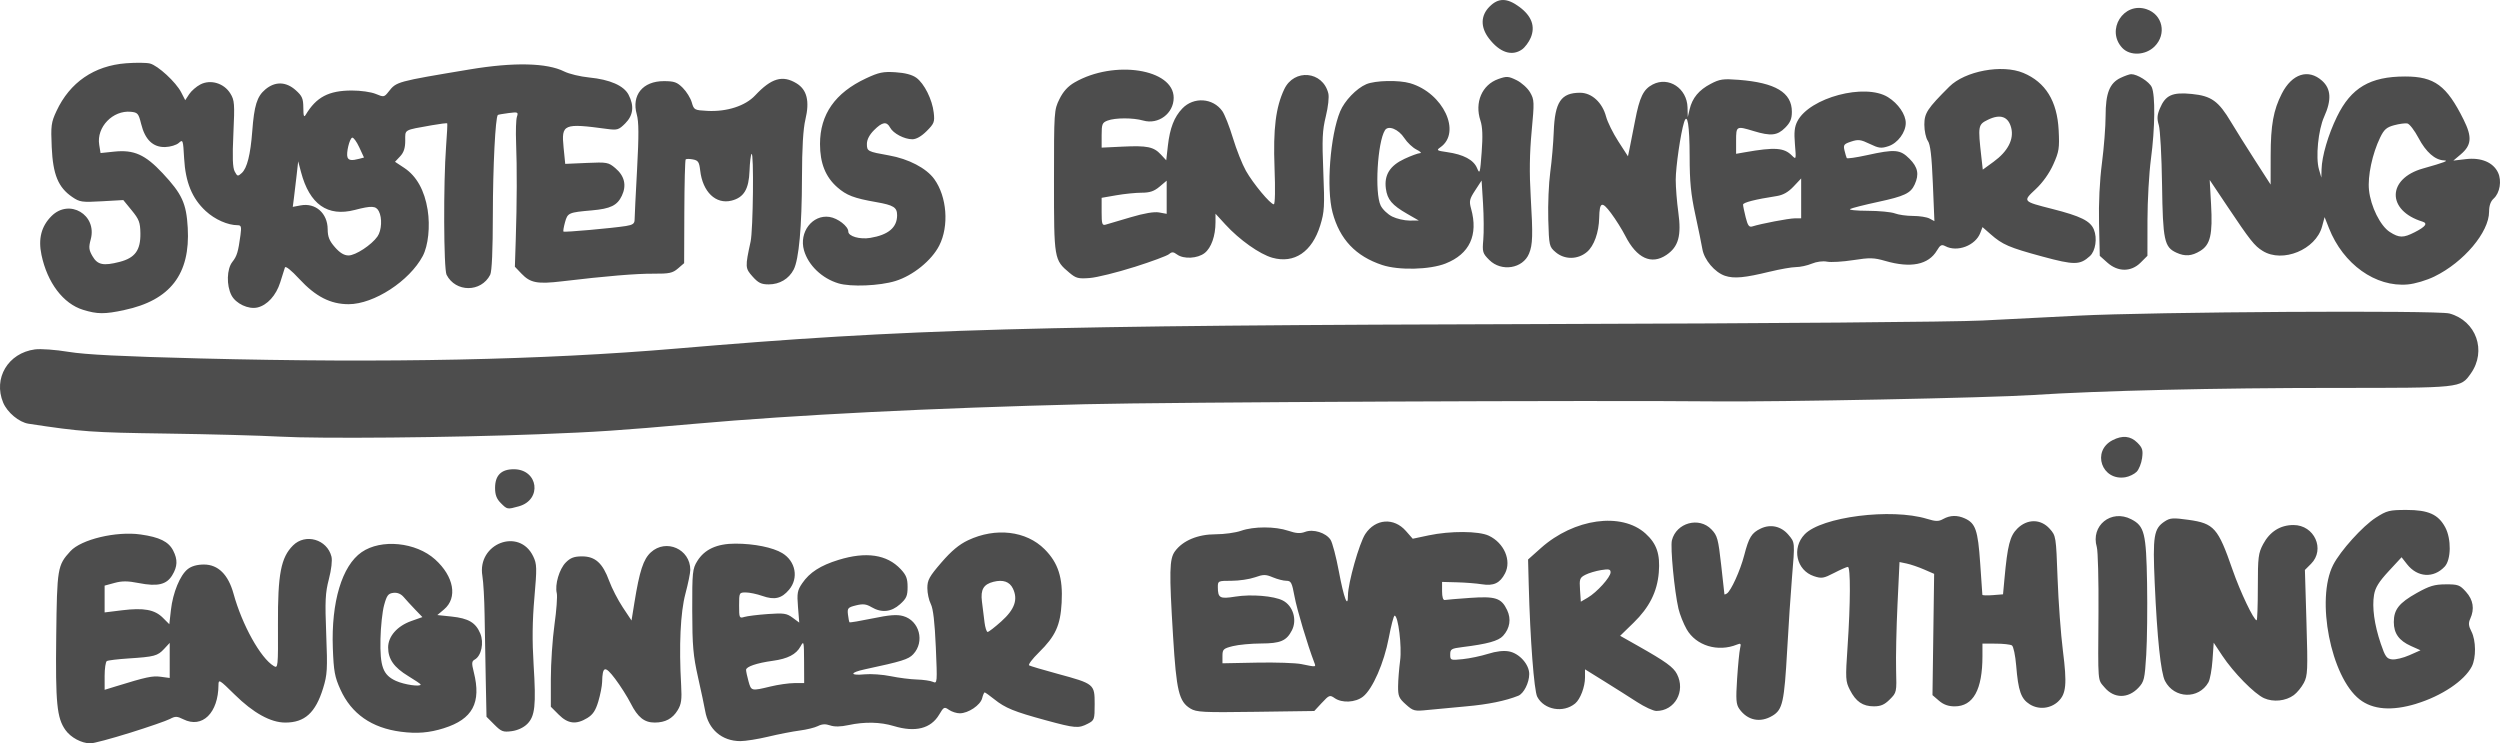 <?xml version="1.0" encoding="UTF-8" standalone="no"?>
<!-- Created with Inkscape (http://www.inkscape.org/) -->

<svg
   width="168.246mm"
   height="50.03mm"
   viewBox="0 0 168.246 50.03"
   version="1.1"
   id="svg5"
   xml:space="preserve"
   inkscape:version="1.4 (e7c3feb1, 2024-10-09)"
   sodipodi:docname="synd.svg"
   xmlns:inkscape="http://www.inkscape.org/namespaces/inkscape"
   xmlns:sodipodi="http://sodipodi.sourceforge.net/DTD/sodipodi-0.dtd"
   xmlns="http://www.w3.org/2000/svg"
   xmlns:svg="http://www.w3.org/2000/svg"><sodipodi:namedview
     id="namedview7"
     pagecolor="#ffffff"
     bordercolor="#999999"
     borderopacity="1"
     inkscape:showpageshadow="0"
     inkscape:pageopacity="0"
     inkscape:pagecheckerboard="0"
     inkscape:deskcolor="#d1d1d1"
     inkscape:document-units="mm"
     showgrid="false"
     inkscape:zoom="0.47290889"
     inkscape:cx="291.81097"
     inkscape:cy="-222.03008"
     inkscape:window-width="1728"
     inkscape:window-height="1359"
     inkscape:window-x="1720"
     inkscape:window-y="25"
     inkscape:window-maximized="0"
     inkscape:current-layer="layer1" /><defs
     id="defs2" /><g
     inkscape:label="Layer 1"
     inkscape:groupmode="layer"
     id="layer1"
     transform="translate(-34.697,-97.653)"><path
       style="fill:#4d4d4d;fill-opacity:1;stroke-width:0.156"
       d="m 43.435,146.973 c 1.26,-0.394 2.476,-0.815 2.702,-0.936 0.358,-0.191 0.475,-0.188 0.901,0.024 1.27,0.634 2.354,-0.428 2.362,-2.314 0.002,-0.398 0.066,-0.359 1.083,0.644 1.26,1.243 2.429,1.89 3.414,1.89 1.309,0 2.034,-0.658 2.544,-2.309 0.282,-0.914 0.303,-1.276 0.21,-3.636 -0.088,-2.246 -0.063,-2.777 0.179,-3.708 0.168,-0.646 0.238,-1.261 0.174,-1.517 -0.292,-1.162 -1.753,-1.585 -2.589,-0.749 -0.814,0.814 -1.027,1.929 -1.012,5.296 0.013,2.909 0.004,2.991 -0.286,2.815 -0.887,-0.536 -2.125,-2.763 -2.703,-4.862 -0.356,-1.292 -1.039,-1.966 -1.992,-1.966 -0.457,0 -0.833,0.106 -1.089,0.307 -0.518,0.408 -1.002,1.583 -1.134,2.757 l -0.107,0.953 -0.433,-0.433 c -0.551,-0.551 -1.282,-0.685 -2.751,-0.505 l -1.17,0.144 v -0.902 -0.902 l 0.665,-0.181 c 0.509,-0.139 0.891,-0.137 1.631,0.009 1.262,0.248 1.868,0.108 2.25,-0.519 0.363,-0.595 0.381,-1.06 0.065,-1.672 -0.31,-0.6 -0.917,-0.899 -2.19,-1.079 -1.64,-0.232 -3.996,0.329 -4.723,1.125 -0.871,0.952 -0.901,1.132 -0.955,5.715 -0.053,4.526 0.043,5.509 0.623,6.323 0.357,0.502 1.075,0.887 1.672,0.897 0.202,0.004 1.399,-0.316 2.659,-0.71 z m -1.697,-3.818 c 0,-0.507 0.067,-0.963 0.148,-1.013 0.082,-0.05 0.733,-0.129 1.447,-0.176 1.76,-0.114 1.97,-0.17 2.407,-0.641 l 0.378,-0.408 v 1.181 1.181 l -0.603,-0.081 c -0.561,-0.075 -0.96,0.01 -3.033,0.649 l -0.743,0.229 z m 44.664,4.073 c 0.694,-0.166 1.644,-0.351 2.111,-0.411 0.467,-0.06 1.022,-0.196 1.232,-0.303 0.269,-0.137 0.511,-0.15 0.817,-0.043 0.289,0.101 0.701,0.094 1.228,-0.019 1.094,-0.235 2.152,-0.213 3.061,0.063 1.444,0.438 2.494,0.173 3.051,-0.771 0.307,-0.521 0.346,-0.54 0.66,-0.32 0.183,0.128 0.511,0.233 0.728,0.233 0.57,-5.9e-4 1.387,-0.55 1.503,-1.011 0.055,-0.218 0.131,-0.396 0.17,-0.396 0.039,0 0.33,0.208 0.648,0.462 0.738,0.591 1.332,0.833 3.464,1.413 1.988,0.541 2.2,0.558 2.83,0.232 0.444,-0.23 0.461,-0.28 0.461,-1.326 0,-1.34 -0.027,-1.362 -2.488,-2.03 -0.981,-0.266 -1.847,-0.523 -1.923,-0.57 -0.076,-0.047 0.217,-0.437 0.653,-0.865 1.124,-1.107 1.452,-1.823 1.536,-3.359 0.092,-1.669 -0.23,-2.674 -1.149,-3.594 -1.239,-1.239 -3.297,-1.479 -5.151,-0.602 -0.601,0.284 -1.122,0.72 -1.793,1.497 -0.815,0.945 -0.945,1.181 -0.945,1.72 0,0.343 0.104,0.826 0.232,1.073 0.159,0.308 0.265,1.221 0.338,2.912 0.103,2.389 0.097,2.459 -0.193,2.327 -0.165,-0.075 -0.651,-0.146 -1.081,-0.158 -0.43,-0.012 -1.221,-0.112 -1.758,-0.223 -0.537,-0.111 -1.329,-0.168 -1.76,-0.126 -1.019,0.098 -1.009,-0.117 0.015,-0.337 2.498,-0.536 2.933,-0.671 3.254,-1.013 0.796,-0.847 0.42,-2.268 -0.679,-2.572 -0.419,-0.116 -0.916,-0.077 -2.055,0.159 -0.826,0.171 -1.525,0.289 -1.552,0.26 -0.027,-0.028 -0.074,-0.263 -0.104,-0.521 -0.05,-0.428 -0.002,-0.482 0.54,-0.616 0.469,-0.116 0.688,-0.091 1.041,0.117 0.678,0.4 1.331,0.335 1.921,-0.192 0.434,-0.388 0.511,-0.563 0.511,-1.163 0,-0.57 -0.091,-0.803 -0.469,-1.205 -0.926,-0.984 -2.325,-1.191 -4.181,-0.618 -1.217,0.376 -1.943,0.843 -2.439,1.569 -0.329,0.481 -0.362,0.666 -0.287,1.597 l 0.085,1.054 -0.448,-0.331 c -0.396,-0.293 -0.591,-0.321 -1.672,-0.245 -0.673,0.048 -1.382,0.136 -1.576,0.195 -0.336,0.104 -0.352,0.069 -0.352,-0.77 0,-0.863 0.008,-0.878 0.45,-0.878 0.247,0 0.747,0.105 1.111,0.233 0.822,0.29 1.299,0.179 1.802,-0.419 0.656,-0.78 0.446,-1.913 -0.457,-2.46 -0.632,-0.383 -1.894,-0.639 -3.154,-0.639 -1.243,0 -2.078,0.382 -2.567,1.174 -0.322,0.521 -0.344,0.74 -0.339,3.333 0.005,2.369 0.062,3.026 0.391,4.491 0.212,0.944 0.428,1.962 0.48,2.263 0.214,1.241 1.125,2.024 2.361,2.029 0.344,0.001 1.193,-0.134 1.887,-0.3 z m -1.332,-3.723 c -0.09,-0.323 -0.163,-0.669 -0.164,-0.77 -10e-4,-0.218 0.72,-0.463 1.798,-0.611 1.007,-0.138 1.576,-0.433 1.867,-0.968 0.22,-0.405 0.233,-0.351 0.239,1.019 l 0.006,1.447 -0.665,0.002 c -0.366,0.001 -1.087,0.104 -1.603,0.229 -1.291,0.312 -1.294,0.311 -1.478,-0.349 z m 15.882,-3.988 c -0.045,-0.366 -0.123,-0.991 -0.173,-1.39 -0.1,-0.797 0.11,-1.153 0.778,-1.321 0.645,-0.162 1.087,-0.007 1.309,0.456 0.352,0.737 0.118,1.4 -0.779,2.206 -0.437,0.392 -0.852,0.714 -0.924,0.714 -0.071,0 -0.167,-0.299 -0.212,-0.665 z m -36.379,7.141 c 1.935,-0.608 2.526,-1.716 2.01,-3.768 -0.154,-0.612 -0.145,-0.734 0.066,-0.852 0.443,-0.248 0.629,-1.13 0.369,-1.752 -0.307,-0.735 -0.793,-1.021 -1.935,-1.141 l -0.954,-0.1 0.451,-0.38 c 0.926,-0.779 0.669,-2.221 -0.602,-3.365 -1.292,-1.164 -3.631,-1.395 -4.943,-0.488 -1.322,0.914 -2.054,3.352 -1.939,6.458 0.058,1.562 0.127,1.938 0.51,2.785 0.739,1.635 2.104,2.588 4.074,2.843 1.084,0.14 1.9,0.073 2.893,-0.239 z M 61.354,143.482 c -0.884,-0.401 -1.091,-0.959 -1.052,-2.832 0.017,-0.817 0.127,-1.838 0.244,-2.268 0.18,-0.662 0.276,-0.789 0.624,-0.831 0.27,-0.032 0.509,0.066 0.695,0.284 0.156,0.183 0.503,0.561 0.771,0.84 l 0.488,0.507 -0.75,0.266 c -0.946,0.336 -1.556,1.032 -1.556,1.775 0,0.787 0.392,1.346 1.352,1.928 0.461,0.279 0.838,0.535 0.838,0.567 0,0.172 -1.102,0.014 -1.654,-0.237 z m 8.822,2.897 c 0.527,-0.527 0.604,-1.237 0.432,-3.997 -0.1,-1.61 -0.085,-2.931 0.052,-4.497 0.176,-2.019 0.17,-2.268 -0.075,-2.783 -0.935,-1.971 -3.794,-0.876 -3.424,1.312 0.067,0.394 0.133,1.562 0.148,2.594 0.015,1.032 0.05,3.003 0.078,4.379 l 0.051,2.502 0.526,0.528 c 0.473,0.474 0.592,0.519 1.172,0.442 0.396,-0.053 0.797,-0.239 1.04,-0.481 z m 4.046,-0.404 c 0.376,-0.229 0.56,-0.507 0.743,-1.123 0.134,-0.45 0.248,-1.034 0.254,-1.298 0.025,-1.083 0.191,-1.124 0.878,-0.215 0.351,0.465 0.821,1.207 1.045,1.648 0.477,0.941 0.916,1.293 1.613,1.293 0.716,0 1.204,-0.263 1.55,-0.834 0.245,-0.405 0.287,-0.708 0.233,-1.668 -0.153,-2.68 -0.05,-4.899 0.286,-6.164 0.181,-0.68 0.329,-1.406 0.329,-1.613 0,-1.393 -1.63,-2.115 -2.654,-1.177 -0.505,0.463 -0.762,1.249 -1.106,3.38 l -0.195,1.208 -0.59,-0.888 c -0.324,-0.488 -0.735,-1.288 -0.914,-1.776 -0.436,-1.197 -0.938,-1.651 -1.823,-1.651 -0.532,0 -0.78,0.092 -1.093,0.406 -0.441,0.441 -0.753,1.502 -0.61,2.074 0.049,0.197 -0.02,1.148 -0.155,2.112 -0.135,0.964 -0.245,2.603 -0.245,3.641 v 1.887 l 0.532,0.532 c 0.62,0.62 1.171,0.684 1.923,0.226 z m 79.765,-0.156 c 0.678,-0.414 0.787,-0.906 0.986,-4.45 0.092,-1.643 0.235,-3.807 0.319,-4.81 0.203,-2.437 0.207,-2.389 -0.236,-2.915 -0.483,-0.574 -1.197,-0.737 -1.859,-0.423 -0.621,0.295 -0.802,0.587 -1.119,1.811 -0.264,1.019 -0.89,2.395 -1.167,2.566 -0.088,0.054 -0.161,0.077 -0.163,0.05 -0.002,-0.027 -0.1,-0.917 -0.219,-1.979 -0.196,-1.751 -0.256,-1.972 -0.652,-2.385 -0.836,-0.873 -2.366,-0.452 -2.663,0.732 -0.115,0.46 0.169,3.427 0.441,4.6 0.09,0.387 0.338,1.01 0.551,1.384 0.631,1.108 2.104,1.556 3.39,1.031 0.255,-0.104 0.284,-0.067 0.206,0.256 -0.05,0.208 -0.14,1.127 -0.2,2.043 -0.091,1.403 -0.069,1.722 0.145,2.027 0.549,0.784 1.417,0.963 2.241,0.46 z m -30.327,-0.869 c 0.485,-0.523 0.534,-0.541 0.856,-0.316 0.497,0.348 1.402,0.301 1.911,-0.1 0.645,-0.507 1.416,-2.268 1.735,-3.963 0.154,-0.817 0.329,-1.486 0.39,-1.486 0.244,0 0.498,2.074 0.371,3.026 -0.07,0.529 -0.132,1.303 -0.136,1.719 -0.007,0.668 0.054,0.813 0.52,1.229 0.501,0.448 0.578,0.467 1.484,0.373 0.526,-0.054 1.695,-0.164 2.598,-0.244 1.457,-0.129 2.625,-0.368 3.486,-0.712 0.368,-0.147 0.737,-0.879 0.737,-1.462 0,-0.648 -0.665,-1.391 -1.361,-1.522 -0.364,-0.068 -0.86,-0.011 -1.414,0.164 -0.469,0.148 -1.234,0.308 -1.698,0.356 -0.824,0.085 -0.845,0.077 -0.845,-0.311 0,-0.363 0.072,-0.407 0.821,-0.5 1.683,-0.208 2.424,-0.413 2.735,-0.756 0.462,-0.509 0.56,-1.132 0.273,-1.736 -0.385,-0.812 -0.777,-0.94 -2.506,-0.818 -0.827,0.058 -1.586,0.121 -1.687,0.141 -0.116,0.022 -0.184,-0.196 -0.184,-0.591 v -0.626 l 1.017,0.027 c 0.559,0.015 1.308,0.074 1.664,0.132 0.786,0.127 1.216,-0.075 1.556,-0.733 0.448,-0.867 -0.058,-2.046 -1.09,-2.535 -0.678,-0.322 -2.595,-0.332 -4.056,-0.023 l -1.066,0.226 -0.459,-0.523 c -0.809,-0.921 -2.049,-0.829 -2.732,0.202 -0.407,0.616 -1.168,3.311 -1.168,4.138 0,0.911 -0.273,0.191 -0.61,-1.609 -0.184,-0.986 -0.437,-1.947 -0.561,-2.137 -0.312,-0.476 -1.165,-0.741 -1.714,-0.532 -0.321,0.122 -0.601,0.104 -1.123,-0.073 -0.888,-0.302 -2.334,-0.302 -3.187,-0.001 -0.366,0.129 -1.134,0.235 -1.707,0.235 -1.202,0 -2.214,0.423 -2.741,1.145 -0.377,0.517 -0.395,1.346 -0.126,5.737 0.225,3.677 0.394,4.376 1.169,4.847 0.405,0.246 0.851,0.269 4.392,0.219 l 3.941,-0.055 0.515,-0.555 z m -1.375,-2.603 c -0.387,-0.08 -1.742,-0.125 -3.011,-0.1 l -2.307,0.045 1.3e-4,-0.49 c 1.2e-4,-0.449 0.058,-0.504 0.695,-0.665 0.382,-0.096 1.244,-0.177 1.916,-0.178 1.293,-0.004 1.702,-0.179 2.063,-0.886 0.362,-0.708 0.076,-1.651 -0.609,-2.005 -0.601,-0.311 -2.131,-0.436 -3.205,-0.263 -1.036,0.167 -1.167,0.096 -1.171,-0.636 -0.002,-0.421 0.018,-0.43 0.916,-0.43 0.505,0 1.214,-0.104 1.576,-0.232 0.58,-0.205 0.722,-0.205 1.212,0 0.305,0.128 0.714,0.232 0.909,0.232 0.314,0 0.376,0.12 0.548,1.056 0.159,0.868 0.879,3.273 1.334,4.458 0.116,0.302 0.131,0.3 -0.867,0.094 z m 18.417,2.65 c 0.35,-0.29 0.664,-1.12 0.664,-1.754 v -0.545 l 1.29,0.801 c 0.71,0.441 1.706,1.071 2.214,1.401 0.508,0.33 1.092,0.599 1.298,0.599 1.242,0 1.983,-1.328 1.386,-2.483 -0.243,-0.469 -0.755,-0.839 -2.621,-1.894 l -1.203,-0.68 0.898,-0.873 c 1.07,-1.04 1.598,-2.092 1.704,-3.392 0.1,-1.23 -0.142,-1.939 -0.893,-2.617 -1.615,-1.459 -4.809,-1.015 -7.045,0.979 l -0.86,0.767 0.044,1.695 c 0.096,3.671 0.358,7.129 0.573,7.543 0.456,0.882 1.755,1.113 2.551,0.453 z m 0.328,-7.648 c -0.05,-0.73 -0.019,-0.816 0.359,-1.012 0.228,-0.118 0.703,-0.26 1.056,-0.317 0.53,-0.085 0.642,-0.059 0.642,0.151 0,0.323 -0.92,1.343 -1.534,1.702 l -0.469,0.274 z m 32.185,7.505 c 0.535,-0.502 0.596,-1.171 0.312,-3.411 -0.14,-1.102 -0.301,-3.291 -0.358,-4.865 -0.103,-2.832 -0.108,-2.867 -0.531,-3.34 -0.602,-0.674 -1.513,-0.677 -2.182,-0.008 -0.495,0.495 -0.656,1.125 -0.862,3.379 l -0.096,1.041 -0.693,0.055 c -0.381,0.03 -0.695,0.019 -0.698,-0.024 -0.003,-0.044 -0.07,-1.009 -0.148,-2.144 -0.152,-2.206 -0.311,-2.667 -1.029,-2.994 -0.512,-0.233 -0.992,-0.221 -1.459,0.038 -0.312,0.173 -0.493,0.171 -1.095,-0.012 -2.408,-0.731 -7.098,-0.135 -8.229,1.045 -0.887,0.926 -0.554,2.425 0.626,2.815 0.515,0.17 0.648,0.149 1.356,-0.218 0.432,-0.224 0.848,-0.407 0.927,-0.407 0.186,0 0.177,2.466 -0.02,5.357 -0.148,2.173 -0.139,2.343 0.157,2.922 0.403,0.79 0.863,1.105 1.616,1.105 0.46,0 0.713,-0.11 1.069,-0.466 0.461,-0.461 0.466,-0.483 0.424,-1.994 -0.023,-0.84 0.019,-2.815 0.094,-4.389 l 0.136,-2.861 0.483,0.101 c 0.266,0.056 0.79,0.234 1.165,0.397 l 0.682,0.296 -0.056,4.081 -0.056,4.081 0.439,0.378 c 0.303,0.261 0.629,0.378 1.053,0.378 1.252,0 1.871,-1.119 1.871,-3.384 v -0.839 l 0.899,0.002 c 0.495,10e-4 0.983,0.056 1.085,0.12 0.102,0.065 0.231,0.68 0.287,1.366 0.138,1.698 0.325,2.23 0.912,2.597 0.605,0.379 1.395,0.298 1.92,-0.195 z m 24.089,0.161 c 1.714,-0.522 3.244,-1.547 3.739,-2.504 0.3,-0.58 0.288,-1.758 -0.023,-2.36 -0.195,-0.377 -0.212,-0.566 -0.078,-0.86 0.298,-0.655 0.203,-1.261 -0.285,-1.806 -0.418,-0.468 -0.533,-0.51 -1.37,-0.506 -0.757,0.004 -1.09,0.104 -1.947,0.583 -1.188,0.665 -1.543,1.114 -1.543,1.953 0,0.765 0.348,1.253 1.154,1.613 l 0.643,0.288 -0.748,0.331 c -0.411,0.182 -0.936,0.309 -1.167,0.282 -0.363,-0.042 -0.465,-0.184 -0.763,-1.066 -0.431,-1.275 -0.591,-2.441 -0.45,-3.277 0.082,-0.487 0.325,-0.88 0.981,-1.589 l 0.872,-0.942 0.367,0.469 c 0.699,0.893 1.788,0.962 2.536,0.159 0.434,-0.466 0.454,-1.861 0.036,-2.641 -0.465,-0.869 -1.136,-1.171 -2.606,-1.171 -1.154,0 -1.32,0.042 -2.063,0.518 -0.887,0.569 -2.388,2.231 -2.873,3.181 -1.18,2.313 -0.155,7.54 1.776,9.05 0.888,0.695 2.175,0.795 3.811,0.297 z m -8.238,-0.58 c 0.217,-0.159 0.522,-0.53 0.677,-0.825 0.257,-0.49 0.273,-0.844 0.176,-4.068 l -0.105,-3.532 0.41,-0.41 c 0.971,-0.971 0.229,-2.615 -1.181,-2.613 -0.887,5.9e-4 -1.59,0.444 -2.039,1.284 -0.325,0.609 -0.358,0.876 -0.358,2.899 0,1.226 -0.036,2.229 -0.081,2.229 -0.191,5.9e-4 -1.107,-1.921 -1.618,-3.394 -0.981,-2.83 -1.241,-3.125 -2.971,-3.368 -1.033,-0.145 -1.231,-0.132 -1.592,0.104 -0.74,0.485 -0.819,0.97 -0.678,4.155 0.164,3.707 0.409,6.037 0.693,6.585 0.619,1.197 2.264,1.25 2.922,0.093 0.107,-0.189 0.231,-0.867 0.275,-1.506 l 0.08,-1.162 0.577,0.871 c 0.755,1.14 2.161,2.571 2.814,2.864 0.622,0.279 1.455,0.193 2.001,-0.207 z m -10.453,-0.5 c 0.38,-0.402 0.423,-0.584 0.523,-2.214 0.06,-0.977 0.085,-3.148 0.056,-4.825 -0.059,-3.371 -0.175,-3.838 -1.065,-4.298 -1.351,-0.698 -2.745,0.429 -2.317,1.874 0.076,0.258 0.127,2.229 0.112,4.379 -0.033,4.874 -0.063,4.503 0.407,5.061 0.639,0.759 1.581,0.768 2.285,0.023 z M 69.612,131.728 c 1.591,-0.442 1.311,-2.496 -0.34,-2.496 -0.845,0 -1.258,0.414 -1.258,1.258 0,0.463 0.103,0.736 0.384,1.017 0.438,0.438 0.434,0.437 1.215,0.221 z m 108.873,-2.32 c 0.157,-0.157 0.324,-0.573 0.371,-0.923 0.072,-0.539 0.024,-0.698 -0.318,-1.04 -0.458,-0.458 -1.003,-0.512 -1.671,-0.167 -1.423,0.736 -0.724,2.757 0.863,2.493 0.258,-0.043 0.597,-0.207 0.755,-0.364 z M 70.985,126.875 c 3.926,-0.152 5.362,-0.248 10.479,-0.702 6.771,-0.601 15.916,-1.06 26.276,-1.317 5.636,-0.14 34.557,-0.271 42.307,-0.191 4.33,0.044 18.512,-0.238 21.427,-0.427 4.516,-0.293 12.422,-0.479 20.33,-0.479 8.554,0 8.478,0.008 9.169,-0.962 1.09,-1.53 0.372,-3.556 -1.434,-4.047 -0.825,-0.224 -20,-0.11 -25.015,0.148 -1.677,0.087 -4.563,0.233 -6.413,0.325 -1.954,0.097 -14.074,0.196 -28.935,0.236 -35.13,0.094 -43.429,0.327 -58.951,1.652 -8.976,0.766 -19.514,0.985 -32.076,0.664 -5.261,-0.134 -7.706,-0.257 -8.837,-0.443 -0.87,-0.144 -1.874,-0.217 -2.263,-0.165 -1.807,0.241 -2.823,1.943 -2.138,3.582 0.277,0.663 1.071,1.324 1.707,1.42 3.588,0.545 4.233,0.591 9.262,0.662 2.925,0.041 6.373,0.134 7.664,0.206 2.673,0.149 11.531,0.068 17.439,-0.161 z m -27.921,-8.358 c 3.09,-0.654 4.446,-2.413 4.268,-5.533 -0.094,-1.65 -0.382,-2.276 -1.694,-3.678 -1.17,-1.25 -1.928,-1.588 -3.257,-1.449 l -0.917,0.096 -0.091,-0.562 c -0.191,-1.18 0.916,-2.332 2.129,-2.215 0.462,0.045 0.519,0.112 0.695,0.823 0.26,1.055 0.798,1.572 1.613,1.55 0.347,-0.009 0.759,-0.133 0.918,-0.277 0.277,-0.251 0.291,-0.212 0.36,1.036 0.09,1.614 0.536,2.702 1.455,3.549 0.618,0.57 1.478,0.951 2.151,0.953 0.234,5.9e-4 0.262,0.101 0.186,0.666 -0.154,1.138 -0.236,1.41 -0.549,1.807 -0.374,0.476 -0.403,1.574 -0.058,2.24 0.293,0.566 1.144,0.966 1.75,0.823 0.66,-0.155 1.255,-0.812 1.532,-1.689 0.138,-0.438 0.28,-0.888 0.316,-1.001 0.039,-0.125 0.42,0.178 0.965,0.768 1.101,1.19 2.104,1.703 3.325,1.701 1.701,-0.004 4.088,-1.556 4.985,-3.24 0.37,-0.695 0.508,-1.996 0.33,-3.114 -0.208,-1.305 -0.747,-2.271 -1.574,-2.818 l -0.622,-0.411 0.344,-0.366 c 0.247,-0.263 0.344,-0.56 0.344,-1.057 0,-0.771 -0.132,-0.695 1.799,-1.038 0.545,-0.097 1.007,-0.153 1.027,-0.124 0.02,0.029 -0.015,0.721 -0.077,1.538 -0.186,2.458 -0.164,8.267 0.033,8.652 0.61,1.193 2.325,1.193 2.935,0 0.114,-0.223 0.176,-1.639 0.179,-4.067 0.004,-3.202 0.172,-6.554 0.337,-6.69 0.027,-0.023 0.352,-0.08 0.721,-0.127 0.633,-0.081 0.665,-0.066 0.561,0.252 -0.061,0.186 -0.085,0.971 -0.055,1.745 0.066,1.68 0.058,4.022 -0.023,6.518 l -0.059,1.826 0.452,0.473 c 0.589,0.616 1.065,0.706 2.719,0.509 2.965,-0.353 4.995,-0.522 6.164,-0.514 1.057,0.007 1.281,-0.041 1.64,-0.35 l 0.416,-0.358 0.013,-3.453 c 0.007,-1.899 0.048,-3.488 0.091,-3.53 0.043,-0.043 0.263,-0.042 0.49,0.002 0.351,0.067 0.422,0.176 0.486,0.739 0.163,1.446 1.053,2.302 2.114,2.032 0.826,-0.21 1.163,-0.77 1.207,-2.005 0.02,-0.57 0.082,-1.081 0.138,-1.137 0.162,-0.162 0.103,5.119 -0.065,5.894 -0.374,1.724 -0.37,1.796 0.133,2.359 0.383,0.429 0.585,0.527 1.086,0.527 0.73,0 1.355,-0.371 1.679,-0.997 0.353,-0.682 0.551,-2.877 0.558,-6.191 0.005,-2.018 0.079,-3.273 0.231,-3.91 0.295,-1.233 0.106,-2.003 -0.595,-2.431 -0.943,-0.575 -1.694,-0.356 -2.789,0.813 -0.66,0.705 -1.903,1.107 -3.209,1.039 -0.877,-0.046 -0.909,-0.063 -1.054,-0.57 -0.082,-0.288 -0.354,-0.728 -0.604,-0.978 -0.387,-0.387 -0.577,-0.454 -1.281,-0.454 -1.413,0 -2.179,0.941 -1.818,2.233 0.141,0.504 0.146,1.401 0.021,3.713 -0.091,1.676 -0.166,3.197 -0.166,3.38 -5.9e-4,0.263 -0.124,0.351 -0.588,0.425 -0.923,0.146 -4.142,0.432 -4.201,0.374 -0.029,-0.029 0.019,-0.312 0.106,-0.629 0.175,-0.634 0.239,-0.662 1.81,-0.799 1.252,-0.11 1.705,-0.33 2.014,-0.982 0.333,-0.702 0.183,-1.338 -0.438,-1.861 -0.467,-0.393 -0.558,-0.41 -1.931,-0.349 l -1.441,0.063 -0.109,-1.09 c -0.16,-1.597 -0.018,-1.658 2.935,-1.26 0.678,0.091 0.779,0.06 1.212,-0.373 0.541,-0.541 0.616,-1.174 0.227,-1.926 -0.318,-0.616 -1.255,-1.027 -2.653,-1.165 -0.6,-0.059 -1.355,-0.241 -1.679,-0.404 -1.162,-0.583 -3.399,-0.633 -6.352,-0.14 -4.943,0.825 -4.935,0.822 -5.464,1.494 -0.297,0.378 -0.327,0.383 -0.867,0.157 -0.314,-0.131 -1.025,-0.232 -1.62,-0.23 -1.554,0.005 -2.383,0.443 -3.094,1.632 -0.12,0.2 -0.158,0.09 -0.161,-0.469 -0.004,-0.624 -0.079,-0.797 -0.511,-1.183 -0.657,-0.587 -1.391,-0.605 -2.05,-0.05 -0.556,0.468 -0.746,1.076 -0.876,2.804 -0.119,1.581 -0.348,2.494 -0.708,2.82 -0.263,0.238 -0.295,0.231 -0.473,-0.102 -0.139,-0.26 -0.164,-0.952 -0.089,-2.555 0.093,-2.013 0.076,-2.24 -0.205,-2.697 -0.425,-0.692 -1.327,-0.965 -2.015,-0.609 -0.271,0.14 -0.612,0.436 -0.757,0.658 l -0.264,0.403 -0.273,-0.531 c -0.351,-0.684 -1.566,-1.804 -2.104,-1.939 -0.23,-0.058 -0.948,-0.065 -1.596,-0.016 -2.157,0.163 -3.79,1.283 -4.692,3.217 -0.357,0.766 -0.385,0.977 -0.32,2.436 0.082,1.839 0.436,2.701 1.376,3.344 0.508,0.347 0.653,0.369 1.994,0.292 l 1.447,-0.082 0.569,0.695 c 0.494,0.603 0.571,0.808 0.582,1.547 0.016,1.134 -0.361,1.651 -1.4,1.919 -1.095,0.282 -1.484,0.201 -1.824,-0.383 -0.246,-0.424 -0.264,-0.594 -0.118,-1.136 0.444,-1.648 -1.441,-2.764 -2.641,-1.564 -0.685,0.685 -0.902,1.524 -0.675,2.608 0.394,1.877 1.463,3.289 2.803,3.701 0.964,0.296 1.442,0.299 2.78,0.015 z m 14.174,-4.226 c -0.377,-0.429 -0.486,-0.701 -0.489,-1.212 -0.006,-1.075 -0.817,-1.792 -1.815,-1.604 l -0.534,0.1 0.077,-0.594 c 0.042,-0.327 0.124,-1.016 0.182,-1.533 l 0.105,-0.938 0.191,0.723 c 0.574,2.172 1.787,3.026 3.62,2.549 1.131,-0.295 1.42,-0.28 1.613,0.081 0.241,0.45 0.196,1.3 -0.089,1.707 -0.398,0.569 -1.476,1.275 -1.946,1.275 -0.296,0 -0.581,-0.172 -0.915,-0.553 z m 0.844,-6.055 c -0.098,-0.282 0.136,-1.258 0.316,-1.318 0.084,-0.028 0.297,0.261 0.474,0.643 l 0.321,0.693 -0.321,0.086 c -0.503,0.135 -0.716,0.107 -0.79,-0.105 z m 36.879,8.327 c 1.178,-0.364 2.433,-1.38 2.946,-2.386 0.669,-1.312 0.52,-3.29 -0.337,-4.474 -0.531,-0.733 -1.724,-1.357 -3.046,-1.591 -1.441,-0.256 -1.486,-0.279 -1.486,-0.773 0,-0.29 0.169,-0.615 0.481,-0.928 0.559,-0.559 0.849,-0.605 1.082,-0.17 0.211,0.393 0.955,0.784 1.495,0.784 0.266,0 0.612,-0.198 0.966,-0.552 0.502,-0.502 0.545,-0.614 0.474,-1.237 -0.1,-0.887 -0.636,-1.961 -1.173,-2.351 -0.28,-0.203 -0.756,-0.329 -1.399,-0.37 -0.835,-0.053 -1.12,0.006 -1.987,0.412 -2.08,0.973 -3.095,2.422 -3.095,4.418 0,1.287 0.37,2.214 1.161,2.909 0.623,0.547 1.125,0.739 2.62,1 1.171,0.205 1.408,0.353 1.408,0.884 0,0.826 -0.588,1.322 -1.806,1.524 -0.707,0.117 -1.479,-0.106 -1.479,-0.428 0,-0.352 -0.705,-0.899 -1.268,-0.983 -1.148,-0.172 -2.063,1.03 -1.713,2.25 0.289,1.006 1.208,1.887 2.318,2.221 0.829,0.25 2.776,0.169 3.837,-0.159 z m 103.576,-0.306 c 1.966,-0.959 3.671,-2.981 3.671,-4.355 0,-0.406 0.102,-0.699 0.31,-0.887 0.417,-0.378 0.554,-1.197 0.292,-1.749 -0.326,-0.687 -1.133,-1.025 -2.156,-0.905 l -0.851,0.1 0.488,-0.41 c 0.741,-0.623 0.788,-1.17 0.203,-2.346 -1.144,-2.301 -1.962,-2.904 -3.937,-2.904 -2.356,0 -3.633,0.753 -4.586,2.706 -0.592,1.213 -1.015,2.657 -1.037,3.544 l -0.014,0.554 -0.159,-0.547 c -0.234,-0.803 -0.052,-2.662 0.347,-3.545 0.511,-1.131 0.467,-1.884 -0.14,-2.427 -0.922,-0.824 -2.023,-0.472 -2.706,0.865 -0.568,1.111 -0.75,2.119 -0.753,4.169 l -0.003,1.955 -1.057,-1.642 c -0.581,-0.903 -1.302,-2.054 -1.602,-2.557 -0.849,-1.424 -1.327,-1.767 -2.645,-1.899 -1.314,-0.132 -1.774,0.078 -2.151,0.98 -0.186,0.444 -0.2,0.686 -0.069,1.122 0.092,0.306 0.19,2.104 0.217,3.997 0.054,3.755 0.15,4.21 0.97,4.583 0.581,0.265 1.024,0.232 1.598,-0.118 0.684,-0.417 0.845,-1.105 0.731,-3.13 l -0.093,-1.648 1.152,1.721 c 1.586,2.369 1.857,2.712 2.419,3.059 1.34,0.828 3.571,-0.09 3.991,-1.642 l 0.172,-0.636 0.293,0.743 c 0.956,2.425 3.139,3.985 5.303,3.788 0.494,-0.045 1.262,-0.274 1.803,-0.538 z m -3.009,-2.991 c -0.638,-0.408 -1.288,-1.718 -1.402,-2.825 -0.097,-0.935 0.223,-2.44 0.75,-3.531 0.262,-0.542 0.433,-0.693 0.944,-0.83 0.344,-0.092 0.743,-0.146 0.887,-0.119 0.144,0.027 0.485,0.471 0.758,0.987 0.495,0.935 1.102,1.472 1.694,1.496 0.372,0.016 0.078,0.131 -1.401,0.548 -2.425,0.685 -2.447,2.834 -0.036,3.574 0.378,0.116 0.215,0.341 -0.523,0.717 -0.763,0.389 -1.042,0.387 -1.671,-0.017 z m -84.503,2.36 c 1.161,-0.368 2.217,-0.759 2.346,-0.87 0.192,-0.164 0.29,-0.16 0.538,0.022 0.445,0.327 1.383,0.278 1.86,-0.097 0.444,-0.35 0.728,-1.151 0.729,-2.062 l 0.001,-0.583 0.665,0.726 c 0.946,1.033 2.309,1.998 3.158,2.236 1.478,0.414 2.674,-0.393 3.224,-2.174 0.282,-0.913 0.303,-1.272 0.207,-3.617 -0.089,-2.202 -0.063,-2.775 0.169,-3.723 0.159,-0.649 0.23,-1.301 0.168,-1.55 -0.373,-1.501 -2.299,-1.681 -2.965,-0.276 -0.572,1.206 -0.754,2.678 -0.654,5.281 0.057,1.461 0.037,2.463 -0.048,2.463 -0.231,0 -1.389,-1.391 -1.877,-2.254 -0.247,-0.438 -0.64,-1.429 -0.874,-2.203 -0.233,-0.774 -0.556,-1.592 -0.716,-1.817 -0.631,-0.887 -1.927,-0.971 -2.689,-0.176 -0.548,0.572 -0.838,1.32 -0.973,2.506 l -0.111,0.983 -0.362,-0.39 c -0.481,-0.519 -0.921,-0.61 -2.585,-0.53 l -1.4,0.067 v -0.834 c 0,-0.751 0.04,-0.849 0.401,-0.987 0.513,-0.195 1.717,-0.196 2.394,-0.002 1.022,0.293 2.053,-0.475 2.053,-1.531 0,-1.947 -4.014,-2.569 -6.671,-1.033 -0.448,0.259 -0.763,0.606 -1.017,1.121 -0.361,0.732 -0.367,0.827 -0.367,5.515 0,5.277 0.004,5.302 1.038,6.172 0.445,0.374 0.601,0.414 1.374,0.353 0.48,-0.038 1.823,-0.37 2.984,-0.739 z m -2.19,-3.719 v -0.941 l 0.99,-0.172 c 0.545,-0.095 1.313,-0.172 1.708,-0.172 0.544,0 0.835,-0.098 1.199,-0.405 l 0.481,-0.405 v 1.116 1.116 l -0.508,-0.093 c -0.332,-0.061 -0.996,0.051 -1.916,0.324 -0.774,0.229 -1.531,0.452 -1.681,0.496 -0.239,0.069 -0.274,-0.041 -0.274,-0.862 z m 44.966,4.03 c 0.688,-0.169 1.482,-0.308 1.765,-0.309 0.282,-0.001 0.76,-0.105 1.062,-0.231 0.322,-0.135 0.746,-0.19 1.028,-0.134 0.263,0.053 1.055,0.006 1.76,-0.104 1.119,-0.174 1.393,-0.167 2.159,0.055 1.715,0.498 2.907,0.256 3.476,-0.705 0.218,-0.369 0.317,-0.421 0.558,-0.292 0.804,0.43 2.034,-0.036 2.361,-0.895 l 0.146,-0.385 0.548,0.481 c 0.802,0.704 1.242,0.893 3.491,1.503 2.14,0.58 2.517,0.576 3.188,-0.032 0.381,-0.345 0.509,-1.205 0.267,-1.79 -0.239,-0.578 -0.885,-0.898 -2.798,-1.384 -2.01,-0.511 -2.003,-0.502 -1.115,-1.333 0.471,-0.44 0.915,-1.064 1.183,-1.662 0.387,-0.863 0.423,-1.089 0.361,-2.304 -0.1,-1.962 -0.883,-3.231 -2.381,-3.856 -1.424,-0.594 -3.92,-0.129 -4.978,0.926 -1.484,1.48 -1.68,1.779 -1.68,2.562 0,0.412 0.105,0.899 0.234,1.083 0.171,0.244 0.261,1.01 0.338,2.869 l 0.105,2.536 -0.328,-0.175 c -0.18,-0.097 -0.68,-0.175 -1.11,-0.175 -0.43,0 -0.98,-0.077 -1.222,-0.171 -0.242,-0.094 -1.068,-0.173 -1.834,-0.175 -0.767,-0.002 -1.295,-0.057 -1.173,-0.123 0.122,-0.066 0.96,-0.278 1.863,-0.473 1.796,-0.387 2.206,-0.582 2.478,-1.179 0.312,-0.684 0.214,-1.161 -0.351,-1.727 -0.629,-0.629 -0.973,-0.658 -2.876,-0.239 -0.713,0.157 -1.319,0.243 -1.347,0.192 -0.028,-0.051 -0.096,-0.281 -0.151,-0.511 -0.089,-0.373 -0.04,-0.438 0.45,-0.599 0.475,-0.157 0.644,-0.136 1.249,0.157 0.61,0.295 0.771,0.315 1.261,0.153 0.622,-0.205 1.162,-0.931 1.162,-1.561 0,-0.572 -0.507,-1.309 -1.195,-1.737 -1.547,-0.962 -5.274,0.029 -6.097,1.62 -0.194,0.374 -0.233,0.744 -0.166,1.546 0.087,1.037 0.084,1.049 -0.211,0.755 -0.524,-0.524 -1.149,-0.566 -3.161,-0.212 l -0.587,0.103 v -0.881 c 0,-0.996 0.015,-1.004 1.187,-0.648 1.147,0.348 1.586,0.302 2.109,-0.221 0.353,-0.353 0.457,-0.6 0.457,-1.083 0,-1.292 -1.106,-1.954 -3.581,-2.146 -1.048,-0.081 -1.273,-0.049 -1.884,0.272 -0.794,0.416 -1.237,0.952 -1.416,1.712 l -0.125,0.528 -0.016,-0.653 c -0.032,-1.285 -1.268,-2.103 -2.34,-1.548 -0.633,0.328 -0.884,0.843 -1.192,2.447 -0.139,0.725 -0.304,1.559 -0.365,1.854 l -0.112,0.535 -0.649,-1.005 c -0.357,-0.553 -0.727,-1.3 -0.822,-1.661 -0.251,-0.954 -0.966,-1.611 -1.751,-1.611 -1.283,0 -1.699,0.619 -1.773,2.637 -0.027,0.743 -0.133,1.964 -0.235,2.712 -0.102,0.748 -0.162,2.18 -0.133,3.181 0.051,1.772 0.064,1.83 0.492,2.197 0.6,0.516 1.49,0.511 2.111,-0.012 0.476,-0.401 0.803,-1.313 0.824,-2.3 0.023,-1.076 0.181,-1.137 0.799,-0.31 0.313,0.419 0.744,1.107 0.959,1.528 0.768,1.509 1.755,1.966 2.767,1.282 0.811,-0.549 1.018,-1.29 0.8,-2.87 -0.096,-0.693 -0.174,-1.678 -0.174,-2.19 1.5e-4,-0.86 0.331,-3.144 0.561,-3.867 0.224,-0.706 0.372,0.202 0.375,2.293 0.002,1.705 0.083,2.544 0.38,3.91 0.208,0.957 0.423,2.005 0.477,2.329 0.122,0.726 0.839,1.572 1.525,1.8 0.608,0.202 1.321,0.135 3.016,-0.281 z m -1.623,-3.66 c -0.097,-0.385 -0.176,-0.769 -0.176,-0.853 0,-0.144 0.819,-0.353 2.262,-0.576 0.429,-0.066 0.778,-0.264 1.134,-0.641 l 0.514,-0.545 v 1.341 1.341 l -0.43,0.003 c -0.405,0.002 -2.265,0.358 -2.857,0.545 -0.215,0.068 -0.308,-0.058 -0.447,-0.613 z m 15.864,-4.035 c -0.24,-2.131 -0.227,-2.205 0.442,-2.531 0.833,-0.407 1.375,-0.215 1.566,0.553 0.191,0.768 -0.232,1.58 -1.184,2.273 l -0.731,0.532 z m -36.06,7.144 c 1.617,-0.636 2.211,-1.913 1.717,-3.691 -0.14,-0.504 -0.108,-0.645 0.275,-1.231 l 0.433,-0.663 0.096,1.544 c 0.052,0.849 0.061,1.945 0.018,2.434 -0.073,0.832 -0.047,0.921 0.401,1.369 0.816,0.816 2.261,0.585 2.678,-0.428 0.248,-0.604 0.266,-1.223 0.113,-3.816 -0.096,-1.617 -0.077,-2.924 0.061,-4.405 0.187,-1.992 0.181,-2.134 -0.103,-2.628 -0.165,-0.287 -0.574,-0.656 -0.908,-0.821 -0.552,-0.271 -0.666,-0.279 -1.233,-0.078 -1.095,0.387 -1.606,1.573 -1.202,2.795 0.141,0.428 0.165,1.04 0.083,2.133 -0.107,1.432 -0.128,1.501 -0.314,1.059 -0.231,-0.549 -0.914,-0.912 -2.013,-1.068 -0.703,-0.1 -0.737,-0.125 -0.452,-0.325 1.439,-1.008 0.195,-3.651 -2.028,-4.31 -0.766,-0.227 -2.36,-0.192 -2.959,0.064 -0.661,0.283 -1.458,1.112 -1.756,1.827 -0.674,1.617 -0.944,5.19 -0.514,6.804 0.482,1.809 1.557,2.946 3.342,3.537 1.115,0.369 3.196,0.32 4.266,-0.101 z m -3.597,-3.162 c -0.301,-0.15 -0.649,-0.485 -0.773,-0.743 -0.41,-0.852 -0.214,-4.257 0.291,-5.065 0.22,-0.352 0.914,-0.07 1.304,0.53 0.193,0.298 0.562,0.647 0.821,0.775 0.258,0.129 0.364,0.236 0.235,0.239 -0.129,0.003 -0.6,0.175 -1.046,0.383 -0.982,0.457 -1.376,1.086 -1.253,2.003 0.099,0.741 0.41,1.109 1.438,1.7 l 0.782,0.45 -0.626,0.001 c -0.344,5.9e-4 -0.872,-0.122 -1.173,-0.272 z m 50.374,3.101 0.457,-0.457 0.003,-2.397 c 0.002,-1.318 0.107,-3.171 0.233,-4.118 0.275,-2.058 0.301,-4.294 0.055,-4.834 -0.167,-0.368 -0.971,-0.875 -1.386,-0.875 -0.103,0 -0.421,0.111 -0.707,0.247 -0.745,0.353 -1.013,1.033 -1.013,2.566 0,0.704 -0.111,2.13 -0.246,3.17 -0.155,1.189 -0.227,2.699 -0.196,4.067 l 0.05,2.177 0.511,0.456 c 0.713,0.637 1.601,0.636 2.238,-0.001 z m -41.634,-14.343 c 0.2,-0.14 0.466,-0.498 0.59,-0.795 0.318,-0.762 0.058,-1.463 -0.769,-2.072 -0.829,-0.61 -1.407,-0.615 -2.004,-0.018 -0.605,0.605 -0.62,1.384 -0.042,2.142 0.722,0.946 1.543,1.221 2.225,0.743 z m 42.572,-0.202 c 0.832,-0.832 0.546,-2.15 -0.547,-2.51 -1.548,-0.511 -2.748,1.413 -1.626,2.608 0.518,0.551 1.571,0.504 2.172,-0.098 z"
       id="path333"
       sodipodi:nodetypes="csccssssssssssssscsscccscsssssscccsssscccsscssssscssscsssssssssssssssssssssssssssssssssscssssssssssssscssccsssccsccsssssssssssscssssssssssssscsssssssssssscssssssssssssssscssssssscssssssssscssssssssssscssssssssssssssssssssscssssscssssssscssssscccssssscsssssssssssssssssssscsssscssssscssscscssssscccsssssssssssssscsscccsssccsssccssssscssscssssscsssssssssssscscsscssssssscssssssssssssssssssssssssssssssssssssssssssscssscssssssscssssssscssscssssssssssssscsssscsscsssssssssssssssssscssssssscssssssssscssssssssssscsscsssscssssssssccssscsscsssssssssssssssssssssssscsssssssssscsssscssssscssssccssssssssccssscssccsssssssssssscsssscsssssssssssssscsscsscsssscsccscssscccssssscssscssscssssssssssssscssscsssssssssssssssscssssssscsssscssssssssssssscscssssscsssccccsccssssccsssccsssssssssssssssssssscsssssssscccccccssssssscsscsssssssssssscsscc" /></g></svg>
